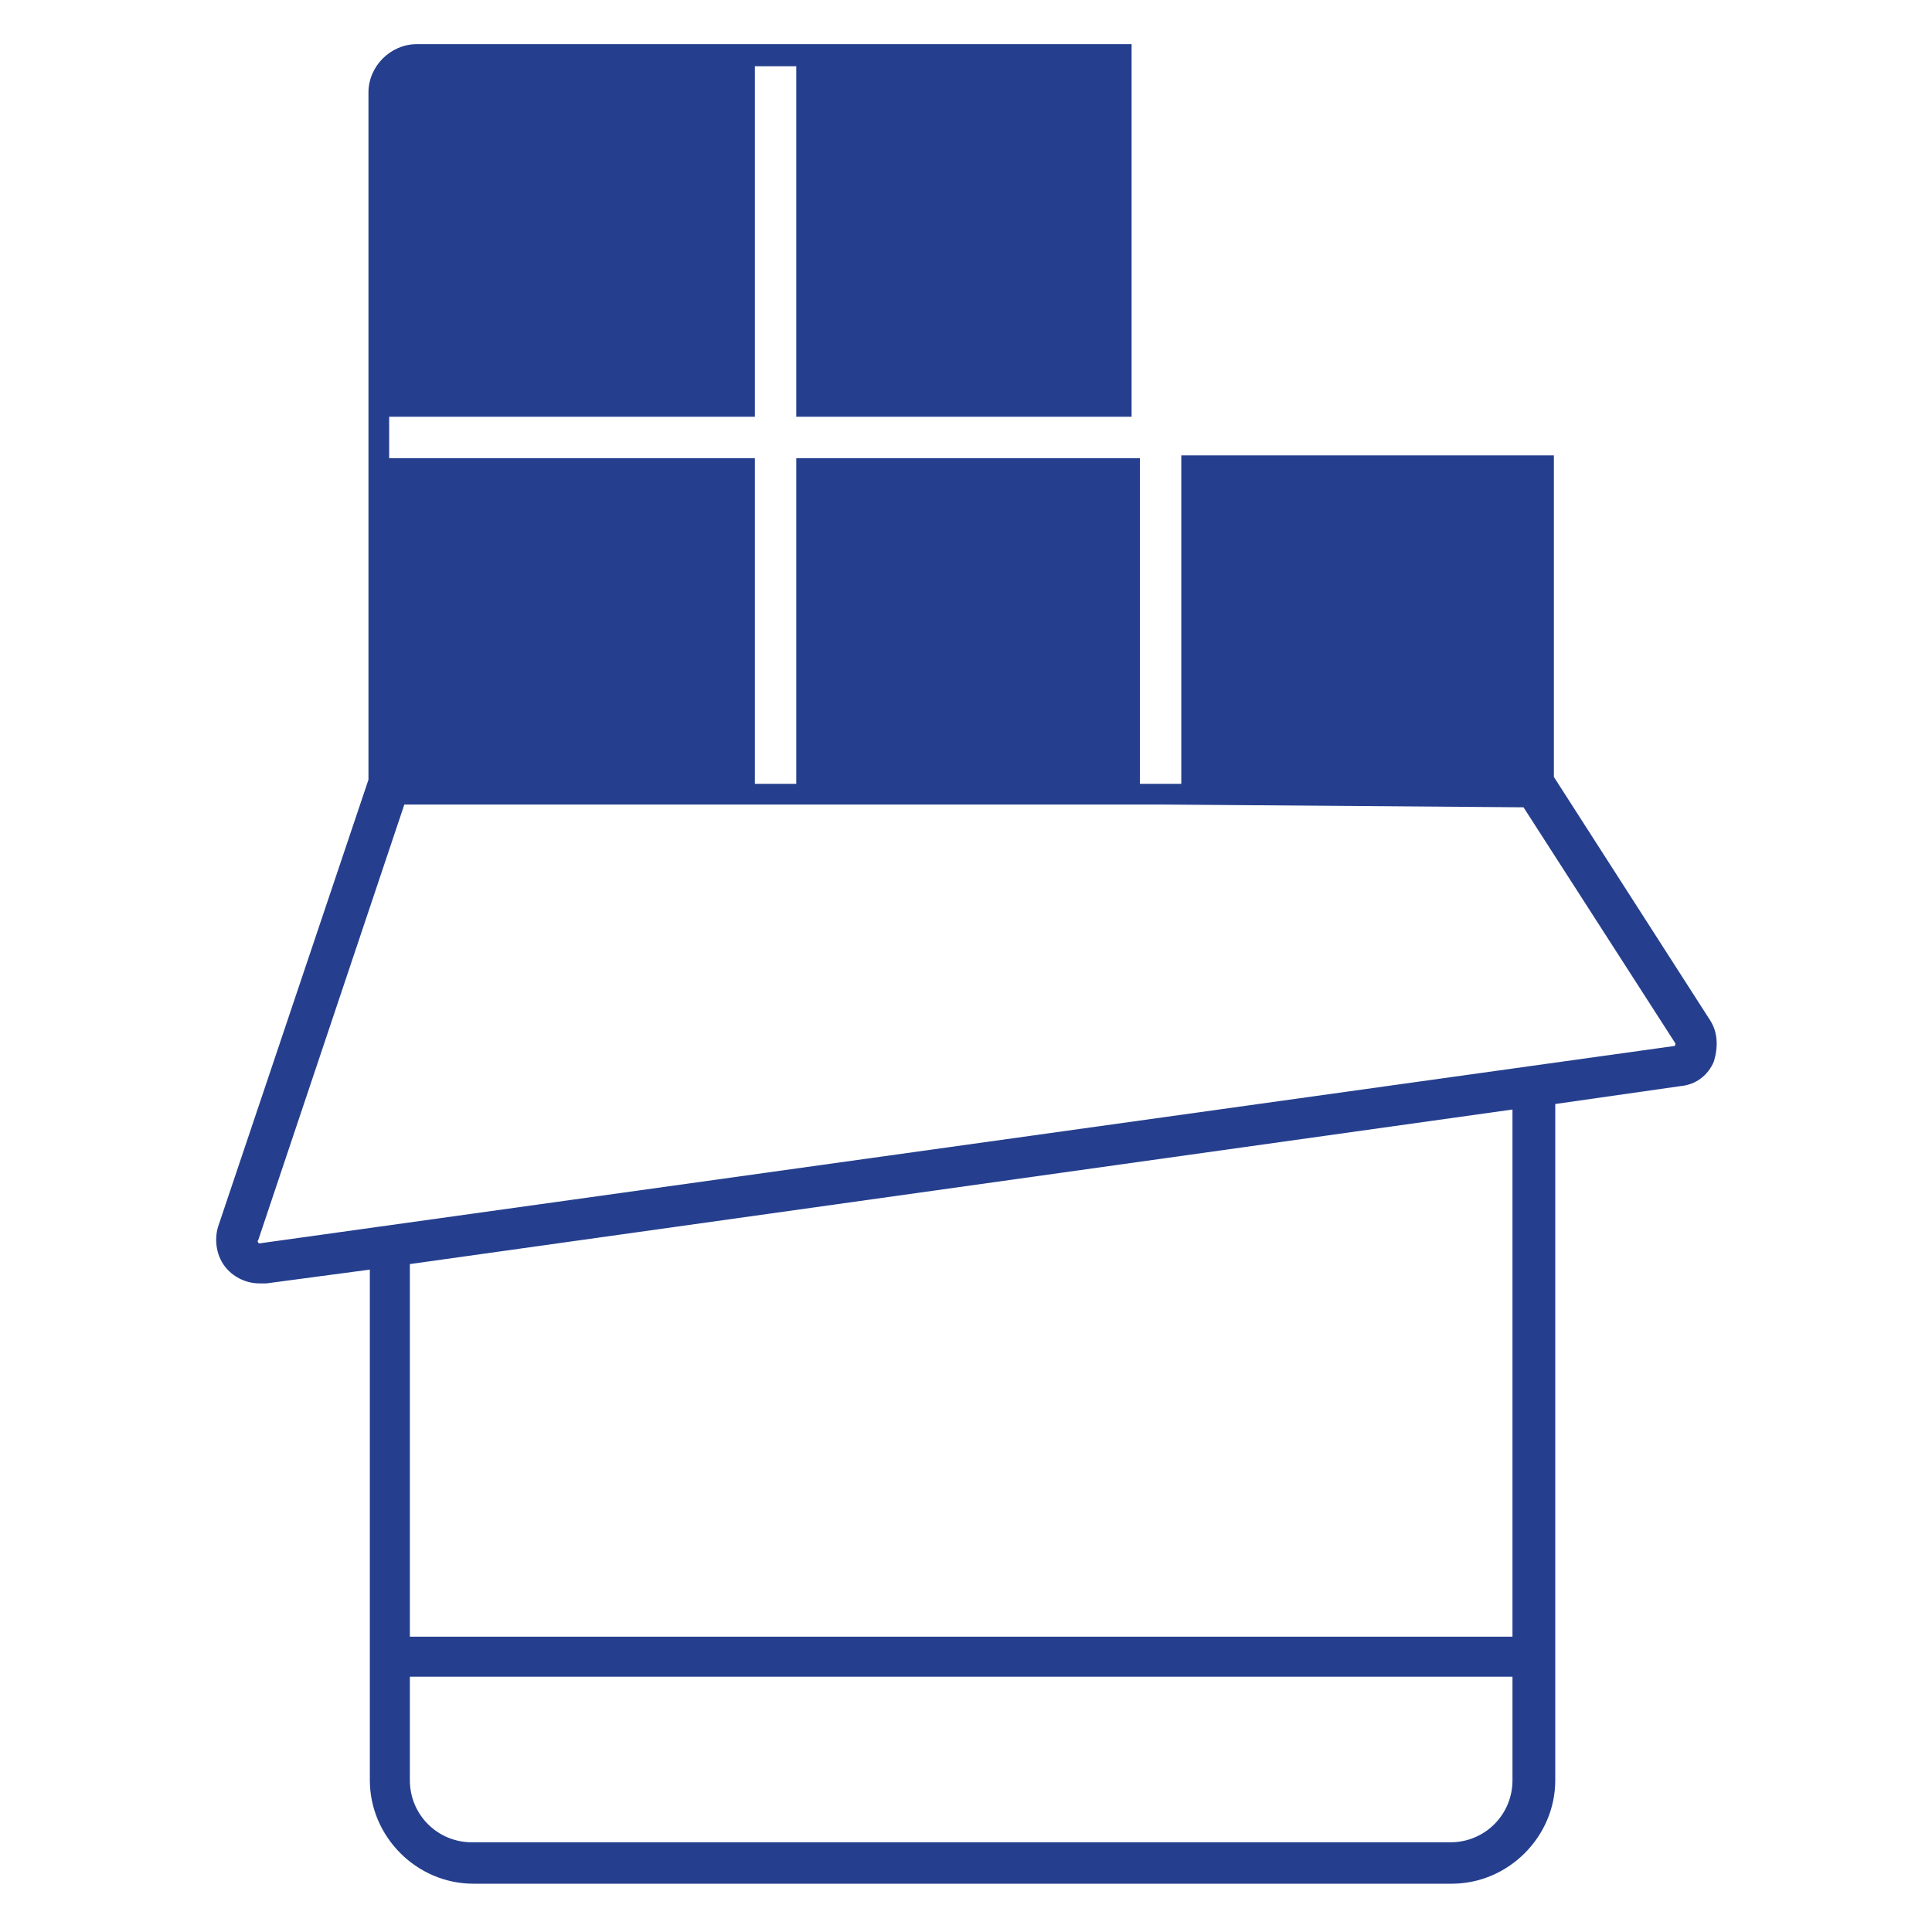 <?xml version="1.0" encoding="utf-8"?>
<!-- Generator: Adobe Illustrator 26.0.1, SVG Export Plug-In . SVG Version: 6.00 Build 0)  -->
<svg version="1.1" id="Layer_1" xmlns="http://www.w3.org/2000/svg" xmlns:xlink="http://www.w3.org/1999/xlink" x="0px" y="0px"
	 viewBox="0 0 140 140" style="enable-background:new 0 0 140 140;" xml:space="preserve">
<style type="text/css">
	.st0{fill:none;stroke:#253F8E;stroke-width:1.5;stroke-miterlimit:10;}
	.st1{fill:#253F8E;}
	.st2{fill:#253F8E;stroke:#000000;stroke-width:1.5;stroke-miterlimit:10;}
</style>
<g>
	<circle class="st0" cx="-290" cy="-46.3" r="68"/>
	<g>
		<polyline class="st0" points="-290.3,22.3 -290.3,21.7 -290.3,2.5 -290.3,-4 -290.3,-11.5 		"/>
		<polyline class="st0" points="-290.3,-30.7 -290.3,-41.4 -290.3,-42 		"/>
		<circle class="st0" cx="-290.3" cy="-21.1" r="9.6"/>
		<circle class="st0" cx="-268.9" cy="-36.1" r="7.5"/>
		<circle class="st0" cx="-310.6" cy="-36.1" r="7.5"/>
		<path class="st1" d="M-252.4-16.2c1.3,3-6.8,9.2-18,13.9c-8.3,3.5-16,5.1-19.9,4.5c0-1.9,0-4.1,0.1-6.4c3.1-2.9,8.7-6.2,15.3-9
			C-263.7-17.8-253.6-19.2-252.4-16.2z"/>
		<path class="st1" d="M-327.6-16.2c-1.3,3,6.8,9.2,18,13.9c8.3,3.5,15.4,5.3,19.4,4.7c0-1.9,0.1-4.1,0-6.4
			c-3.1-2.9-8.2-6.4-14.8-9.2C-316.3-17.8-326.4-19.2-327.6-16.2z"/>
		<line class="st0" x1="-275.3" y1="-31.8" x2="-281.7" y2="-26.5"/>
		<line class="st0" x1="-304.2" y1="-31.8" x2="-297.8" y2="-26.5"/>
		<ellipse class="st0" cx="-290.3" cy="-62.9" rx="15" ry="21.4"/>
		<path class="st0" d="M-287.1-83.7c0,0-11.8,10.1-5.4,19.1s9.6,17.1,2.1,23.2"/>
	</g>
</g>
<path class="st1" d="M75-4"/>
<g>
	<path class="st0" d="M245.9-71.2v31.1v9.3c0,3.5,2.8,6.2,6.2,6.2h74c3.5,0,6.2-2.8,6.2-6.2v-9.3v-43.2"/>
	<path class="st2" d="M245.9-106.2L245.9-106.2v-26.2v-21.9c0-3.4,2.8-6.2,6.2-6.2h23h28.1h1v28.1v26.2"/>
	<polyline class="st2" points="245.9,-132.4 275.1,-132.4 303.2,-132.4 332.4,-132.5 332.4,-132.4 332.4,-106.2 332.4,-106.1 	"/>
	<path class="st0" d="M245.9-106.2h86.3c0.1,0,0.2,0.1,0.3,0.2l11.9,18.6c0.7,1.1,0,2.5-1.2,2.6l-107,15c-1.3,0.2-2.3-1-1.9-2.3
		L245.9-106.2C245.9-106.2,245.9-106.2,245.9-106.2z"/>
	<polyline class="st2" points="275.1,-160.5 275.1,-132.4 275.1,-106.2 	"/>
	<line class="st0" x1="245.9" y1="-40.1" x2="332.4" y2="-40.1"/>
	<path class="st0" d="M294.5-166.5"/>
	<polyline class="st2" points="332.5,-106 304.2,-106.2 304.2,-132.4 	"/>
</g>
<path class="st1" d="M123.9,73.9l-11.3-17.6V33.6c0-0.2,0-0.4,0-0.6h-27v23.8h-3V33.2H57.7v23.6h-3V33.2H28.2v-3h26.5V4.8h3v25.4H82
	V3.2H30.2c-1.9,0-3.5,1.6-3.5,3.5v49.8L15.8,88.9c-0.3,1-0.1,2.2,0.6,3c0.6,0.7,1.5,1.1,2.4,1.1c0.2,0,0.3,0,0.5,0l7.5-1v37
	c0,4.1,3.4,7.5,7.5,7.5h70.9c4.1,0,7.5-3.4,7.5-7.5V80l9.1-1.3c1.1-0.1,2-0.8,2.4-1.8C124.5,75.9,124.5,74.8,123.9,73.9z M109.6,129
	c0,2.5-2,4.5-4.5,4.5H34.2c-2.5,0-4.5-2-4.5-4.5v-7.5h79.9V129z M109.6,118.6H29.7v-27l79.9-11.2V118.6z M121.4,75.7
	c0,0.1-0.1,0.1-0.1,0.1L18.8,90.1c0,0-0.1,0-0.1-0.1c-0.1-0.1,0-0.1,0-0.1l10.6-31.6h55l26.1,0.2l11,17.1
	C121.4,75.5,121.4,75.6,121.4,75.7z"/>
<path class="st1" d="M115.5,34"/>
</svg>
